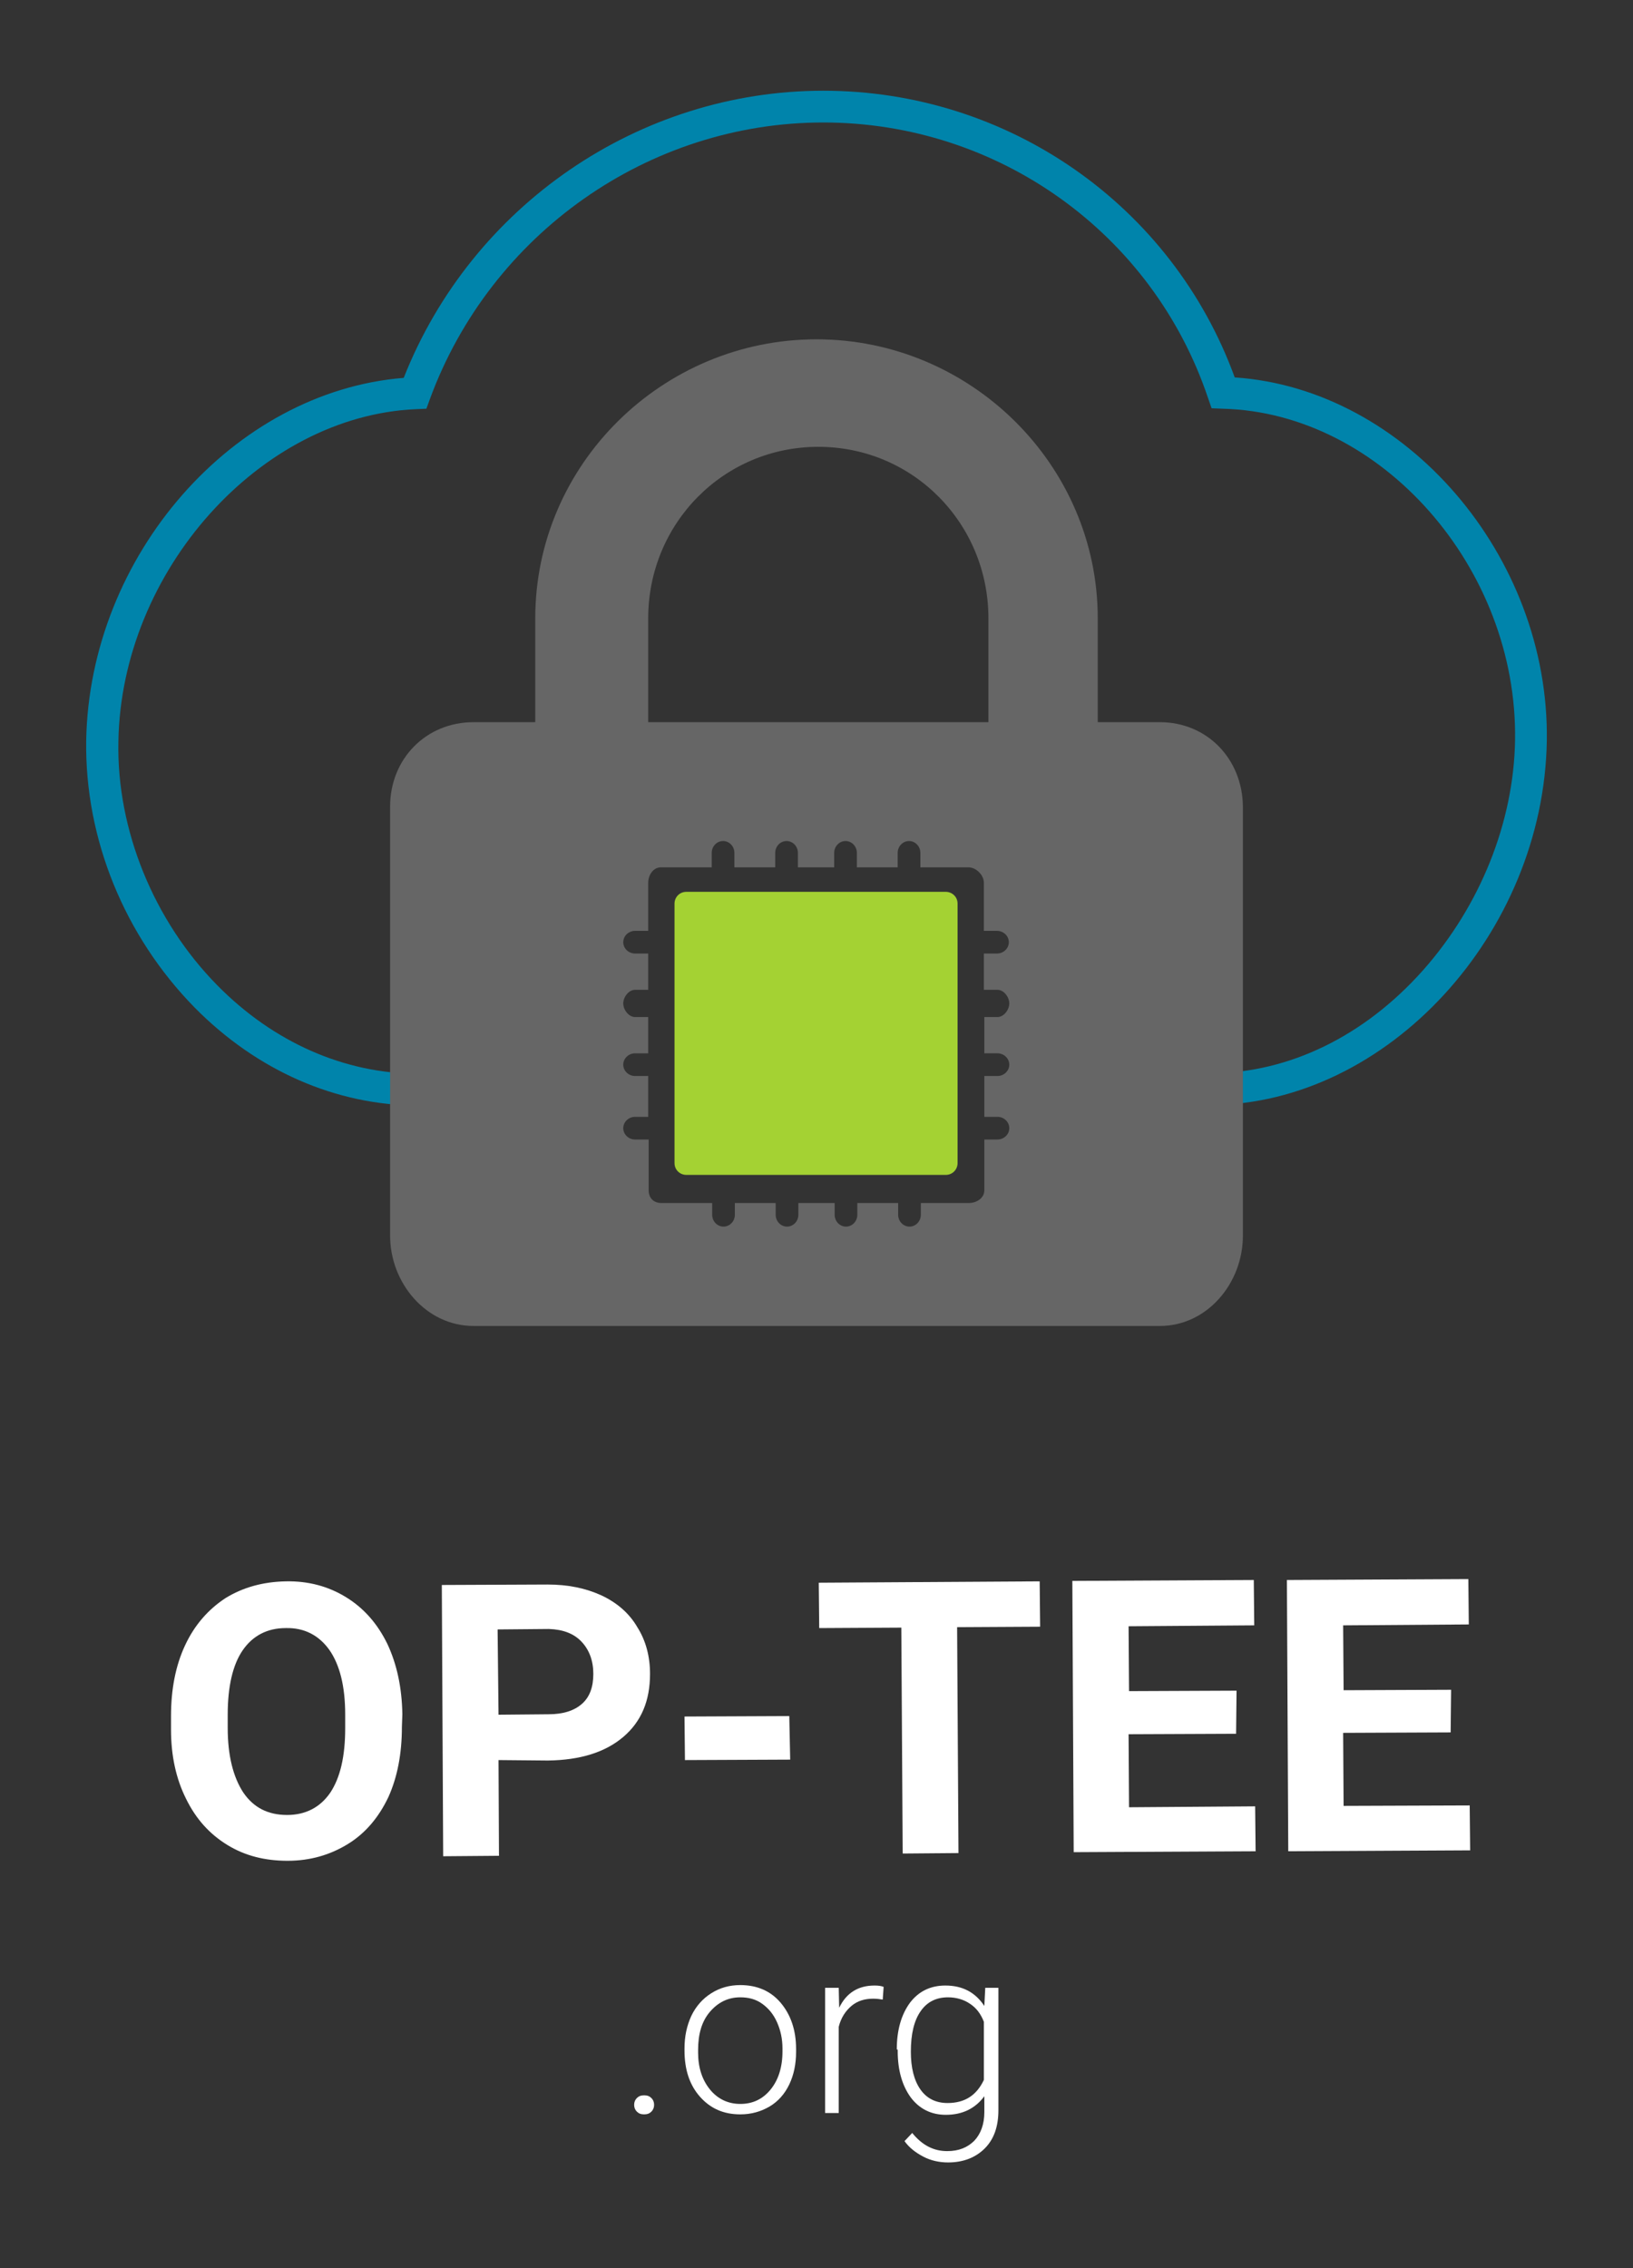 <svg xmlns="http://www.w3.org/2000/svg" xmlns:xlink="http://www.w3.org/1999/xlink" x="0" y="0" version="1.1" viewBox="0 0 360 500" xml:space="preserve" style="enable-background:new 0 0 360 500"><rect x="0" y="0" width="360" height="500" fill="#333333" stroke="none"/><style type="text/css">.st0{display:none}.st1{display:inline}.st2{fill:#0084ab}.st3{fill:#fff}.st4{fill:#a4d233}.st5{fill:#666}</style><g id="BG" class="st0"><rect width="1038.1" height="1575.2" x="-67.1" y="-1561.3" class="st1"/></g><g id="Layer_1"><g><g><path d="M88.6,380.7c0,5.9-1,11.1-3,15.5c-2.1,4.4-5,7.9-8.9,10.3c-3.9,2.4-8.3,3.7-13.3,3.7c-5,0-9.4-1.1-13.3-3.5 s-6.9-5.7-9.1-10.2c-2.2-4.4-3.3-9.5-3.3-15.2l0-3c0-5.9,1-11.1,3.1-15.6c2.1-4.5,5.1-7.9,8.9-10.4c3.9-2.4,8.3-3.6,13.3-3.7 s9.4,1.1,13.3,3.5c3.9,2.4,6.9,5.8,9.1,10.3c2.1,4.5,3.2,9.6,3.3,15.5L88.6,380.7z M76.1,378c0-6.3-1.2-11-3.5-14.3 c-2.3-3.2-5.5-4.9-9.6-4.8c-4.1,0-7.3,1.7-9.5,4.9c-2.2,3.2-3.3,8-3.3,14.2l0,2.9c0,6.1,1.2,10.8,3.4,14.2c2.3,3.4,5.5,5,9.7,5 c4.1,0,7.3-1.7,9.5-4.9c2.2-3.3,3.3-8,3.3-14.2L76.1,378z" class="st3"/><path d="M109.9,388l0.1,21.1l-12.3,0.1l-0.3-59.8l23.3-0.1c4.5,0,8.4,0.8,11.9,2.4c3.4,1.6,6.1,3.9,7.9,7 c1.9,3,2.8,6.5,2.8,10.3c0,5.9-1.9,10.5-5.9,13.9c-4,3.4-9.5,5.1-16.6,5.2L109.9,388z M109.9,378l11-0.1c3.3,0,5.7-0.8,7.4-2.3 c1.7-1.5,2.5-3.7,2.5-6.6c0-2.9-0.9-5.3-2.6-7.1c-1.7-1.8-4.1-2.7-7.2-2.8l-11.3,0.1L109.9,378z" class="st3"/><path d="M174.2,387.9L151,388l-0.1-9.6l23.1-0.1L174.2,387.9z" class="st3"/><path d="M229.3,358.6l-18.3,0.1l0.3,49.8l-12.3,0.1l-0.3-49.8l-18.1,0.1l-0.1-10l48.7-0.3L229.3,358.6z" class="st3"/><path d="M272.5,382.2l-23.7,0.1l0.1,16.1l27.8-0.2l0.1,9.9l-40.1,0.2l-0.3-59.8l40-0.2l0.1,10l-27.7,0.2l0.1,14.3 l23.7-0.1L272.5,382.2z" class="st3"/><path d="M319.8,381.9l-23.7,0.1l0.1,16.1L324,398l0.1,9.9l-40.1,0.2l-0.3-59.8l40-0.2l0.1,10l-27.7,0.2l0.1,14.3 l23.7-0.1L319.8,381.9z" class="st3"/></g><g><path d="M139.8,464c0-0.6,0.2-1.1,0.6-1.5s0.9-0.6,1.6-0.6c0.7,0,1.2,0.2,1.6,0.6c0.4,0.4,0.6,0.9,0.6,1.5 s-0.2,1.1-0.6,1.5c-0.4,0.4-0.9,0.6-1.6,0.6c-0.7,0-1.2-0.2-1.6-0.6S139.8,464.6,139.8,464z" class="st3"/><path d="M150.9,451.6c0-2.7,0.5-5,1.5-7.2c1-2.1,2.5-3.8,4.4-5c1.9-1.2,4-1.8,6.4-1.8c3.7,0,6.7,1.3,8.9,3.9 s3.4,6,3.4,10.2v0.6c0,2.7-0.5,5.1-1.5,7.2c-1,2.1-2.5,3.8-4.4,4.9s-4,1.7-6.4,1.7c-3.7,0-6.6-1.3-8.9-3.9s-3.4-6-3.4-10.2V451.6 z M153.9,452.5c0,3.3,0.9,6,2.6,8.1c1.7,2.1,4,3.2,6.7,3.2c2.8,0,5-1.1,6.7-3.2c1.7-2.1,2.6-4.9,2.6-8.4v-0.6 c0-2.1-0.4-4-1.2-5.8c-0.8-1.8-1.9-3.1-3.3-4.1s-3-1.4-4.8-1.4c-2.7,0-4.9,1.1-6.7,3.2s-2.6,4.9-2.6,8.4V452.5z" class="st3"/><path d="M194.6,440.8c-0.6-0.1-1.3-0.2-2.1-0.2c-1.9,0-3.5,0.5-4.8,1.6c-1.3,1.1-2.3,2.6-2.8,4.6v19h-3v-27.6h3 l0.1,4.4c1.6-3.3,4.2-4.9,7.8-4.9c0.9,0,1.5,0.1,2,0.3L194.6,440.8z" class="st3"/><path d="M197.7,451.8c0-4.3,1-7.7,2.9-10.3c1.9-2.5,4.5-3.8,7.8-3.8c3.8,0,6.6,1.5,8.6,4.5l0.2-4h2.9v27 c0,3.6-1,6.4-3,8.4s-4.7,3.1-8.1,3.1c-1.9,0-3.8-0.4-5.5-1.3c-1.7-0.9-3.1-2-4.1-3.4l1.7-1.8c2.2,2.7,4.7,4,7.7,4 c2.6,0,4.5-0.8,6-2.3c1.4-1.5,2.2-3.6,2.2-6.3v-3.5c-2,2.7-4.8,4.1-8.5,4.1c-3.2,0-5.8-1.3-7.7-3.8c-1.9-2.6-2.9-6-2.9-10.3 V451.8z M200.8,452.3c0,3.5,0.7,6.3,2.1,8.3c1.4,2,3.4,3,6,3c3.8,0,6.4-1.7,8-5.1v-12.8c-0.7-1.8-1.7-3.1-3.1-4 c-1.3-0.9-3-1.4-4.8-1.4c-2.6,0-4.6,1-6,3C201.5,445.4,200.8,448.4,200.8,452.3z" class="st3"/></g><g><path d="M272.2,83.2C258.4,45.3,222.3,20,181.5,20C140.9,20,104,45.3,89,83.3c-37.5,3-69.3,39.1-70,80 c-0.3,21.6,8.4,43,23.9,58.8c13.7,13.9,31.2,21.6,49.3,21.6h0.2c0-2.3,0-4.7,0-7h-0.2c-16.2,0-31.9-6.9-44.3-19.5 c-14-14.2-22.2-34.3-21.8-53.7c0.6-37.6,31.2-71.8,65.6-73.3l2.3-0.1l0.8-2.2C108.2,51.5,143,27,181.5,27 c38.5,0,72.6,24.4,84.8,60.7l0.8,2.3l2.5,0.1c34.9,0.9,65,35.1,64.4,73.1c-0.3,18.1-7.7,36.5-20.3,50.7 c-12.9,14.5-29.5,22.6-46.6,22.7c0,2.3,0,4.7,0,7c38.7-0.3,73.2-37.7,73.9-80.3C341.6,122.5,309.8,85.7,272.2,83.2z" class="st2"/><path d="M255.7,159.2h-13.7v-22.9c0-33.9-28.1-61.5-62-61.5s-62,27.5-62,61.5v22.9h-13.6c-10.5,0-18.4,8.1-18.4,18.6 v94.6c0,10.4,7.9,19.9,18.4,19.9h151.3c10.4,0,18.3-9.4,18.3-19.9v-94.6C273.9,167.3,266.1,159.2,255.7,159.2z M142.9,136.3 c0-20.9,16.6-37.8,37.5-37.8c20.9,0,37.5,16.9,37.5,37.8v22.9h-75V136.3z M219.9,218.2c1.4,0,2.6,1.6,2.6,3c0,1.4-1.2,3-2.6,3 h-2.9v8h2.9c1.4,0,2.6,1.1,2.6,2.5s-1.2,2.5-2.6,2.5h-2.9v9h2.9c1.4,0,2.6,1.1,2.6,2.5s-1.2,2.5-2.6,2.5h-2.9v11.2 c0,1.7-1.7,2.8-3.4,2.8h-10.6v2.6c0,1.4-1.1,2.6-2.5,2.6s-2.5-1.2-2.5-2.6v-2.6h-9v2.6c0,1.4-1.1,2.6-2.5,2.6 c-1.4,0-2.5-1.2-2.5-2.6v-2.6h-8v2.6c0,1.4-1.1,2.6-2.5,2.6c-1.4,0-2.5-1.2-2.5-2.6v-2.6h-9v2.6c0,1.4-1.1,2.6-2.5,2.6 s-2.5-1.2-2.5-2.6v-2.6h-11.2c-1.7,0-2.8-1.1-2.8-2.8v-11.2H140c-1.4,0-2.6-1.1-2.6-2.5s1.2-2.5,2.6-2.5h2.9v-9H140 c-1.4,0-2.6-1.1-2.6-2.5s1.2-2.5,2.6-2.5h2.9v-8H140c-1.4,0-2.6-1.6-2.6-3c0-1.4,1.2-3,2.6-3h2.9v-8H140c-1.4,0-2.6-1.1-2.6-2.5 c0-1.4,1.2-2.5,2.6-2.5h2.9v-10.6c0-1.7,1.1-3.4,2.8-3.4h11.2v-3.2c0-1.4,1.1-2.6,2.5-2.6s2.5,1.2,2.5,2.6v3.2h9v-3.2 c0-1.4,1.1-2.6,2.5-2.6c1.4,0,2.5,1.2,2.5,2.6v3.2h8v-3.2c0-1.4,1.1-2.6,2.5-2.6c1.4,0,2.5,1.2,2.5,2.6v3.2h9v-3.2 c0-1.4,1.1-2.6,2.5-2.6s2.5,1.2,2.5,2.6v3.2h10.6c1.7,0,3.4,1.7,3.4,3.4v10.6h2.9c1.4,0,2.6,1.1,2.6,2.5c0,1.4-1.2,2.5-2.6,2.5 h-2.9v8H219.9z" class="st5"/><path d="M151.3,196.6c-1.5,0-2.6,1.2-2.6,2.6v57.2c0,1.5,1.2,2.6,2.6,2.6h57.2c1.5,0,2.6-1.2,2.6-2.6v-57.2 c0-1.5-1.2-2.6-2.6-2.6H151.3z" class="st4"/></g></g></g></svg>